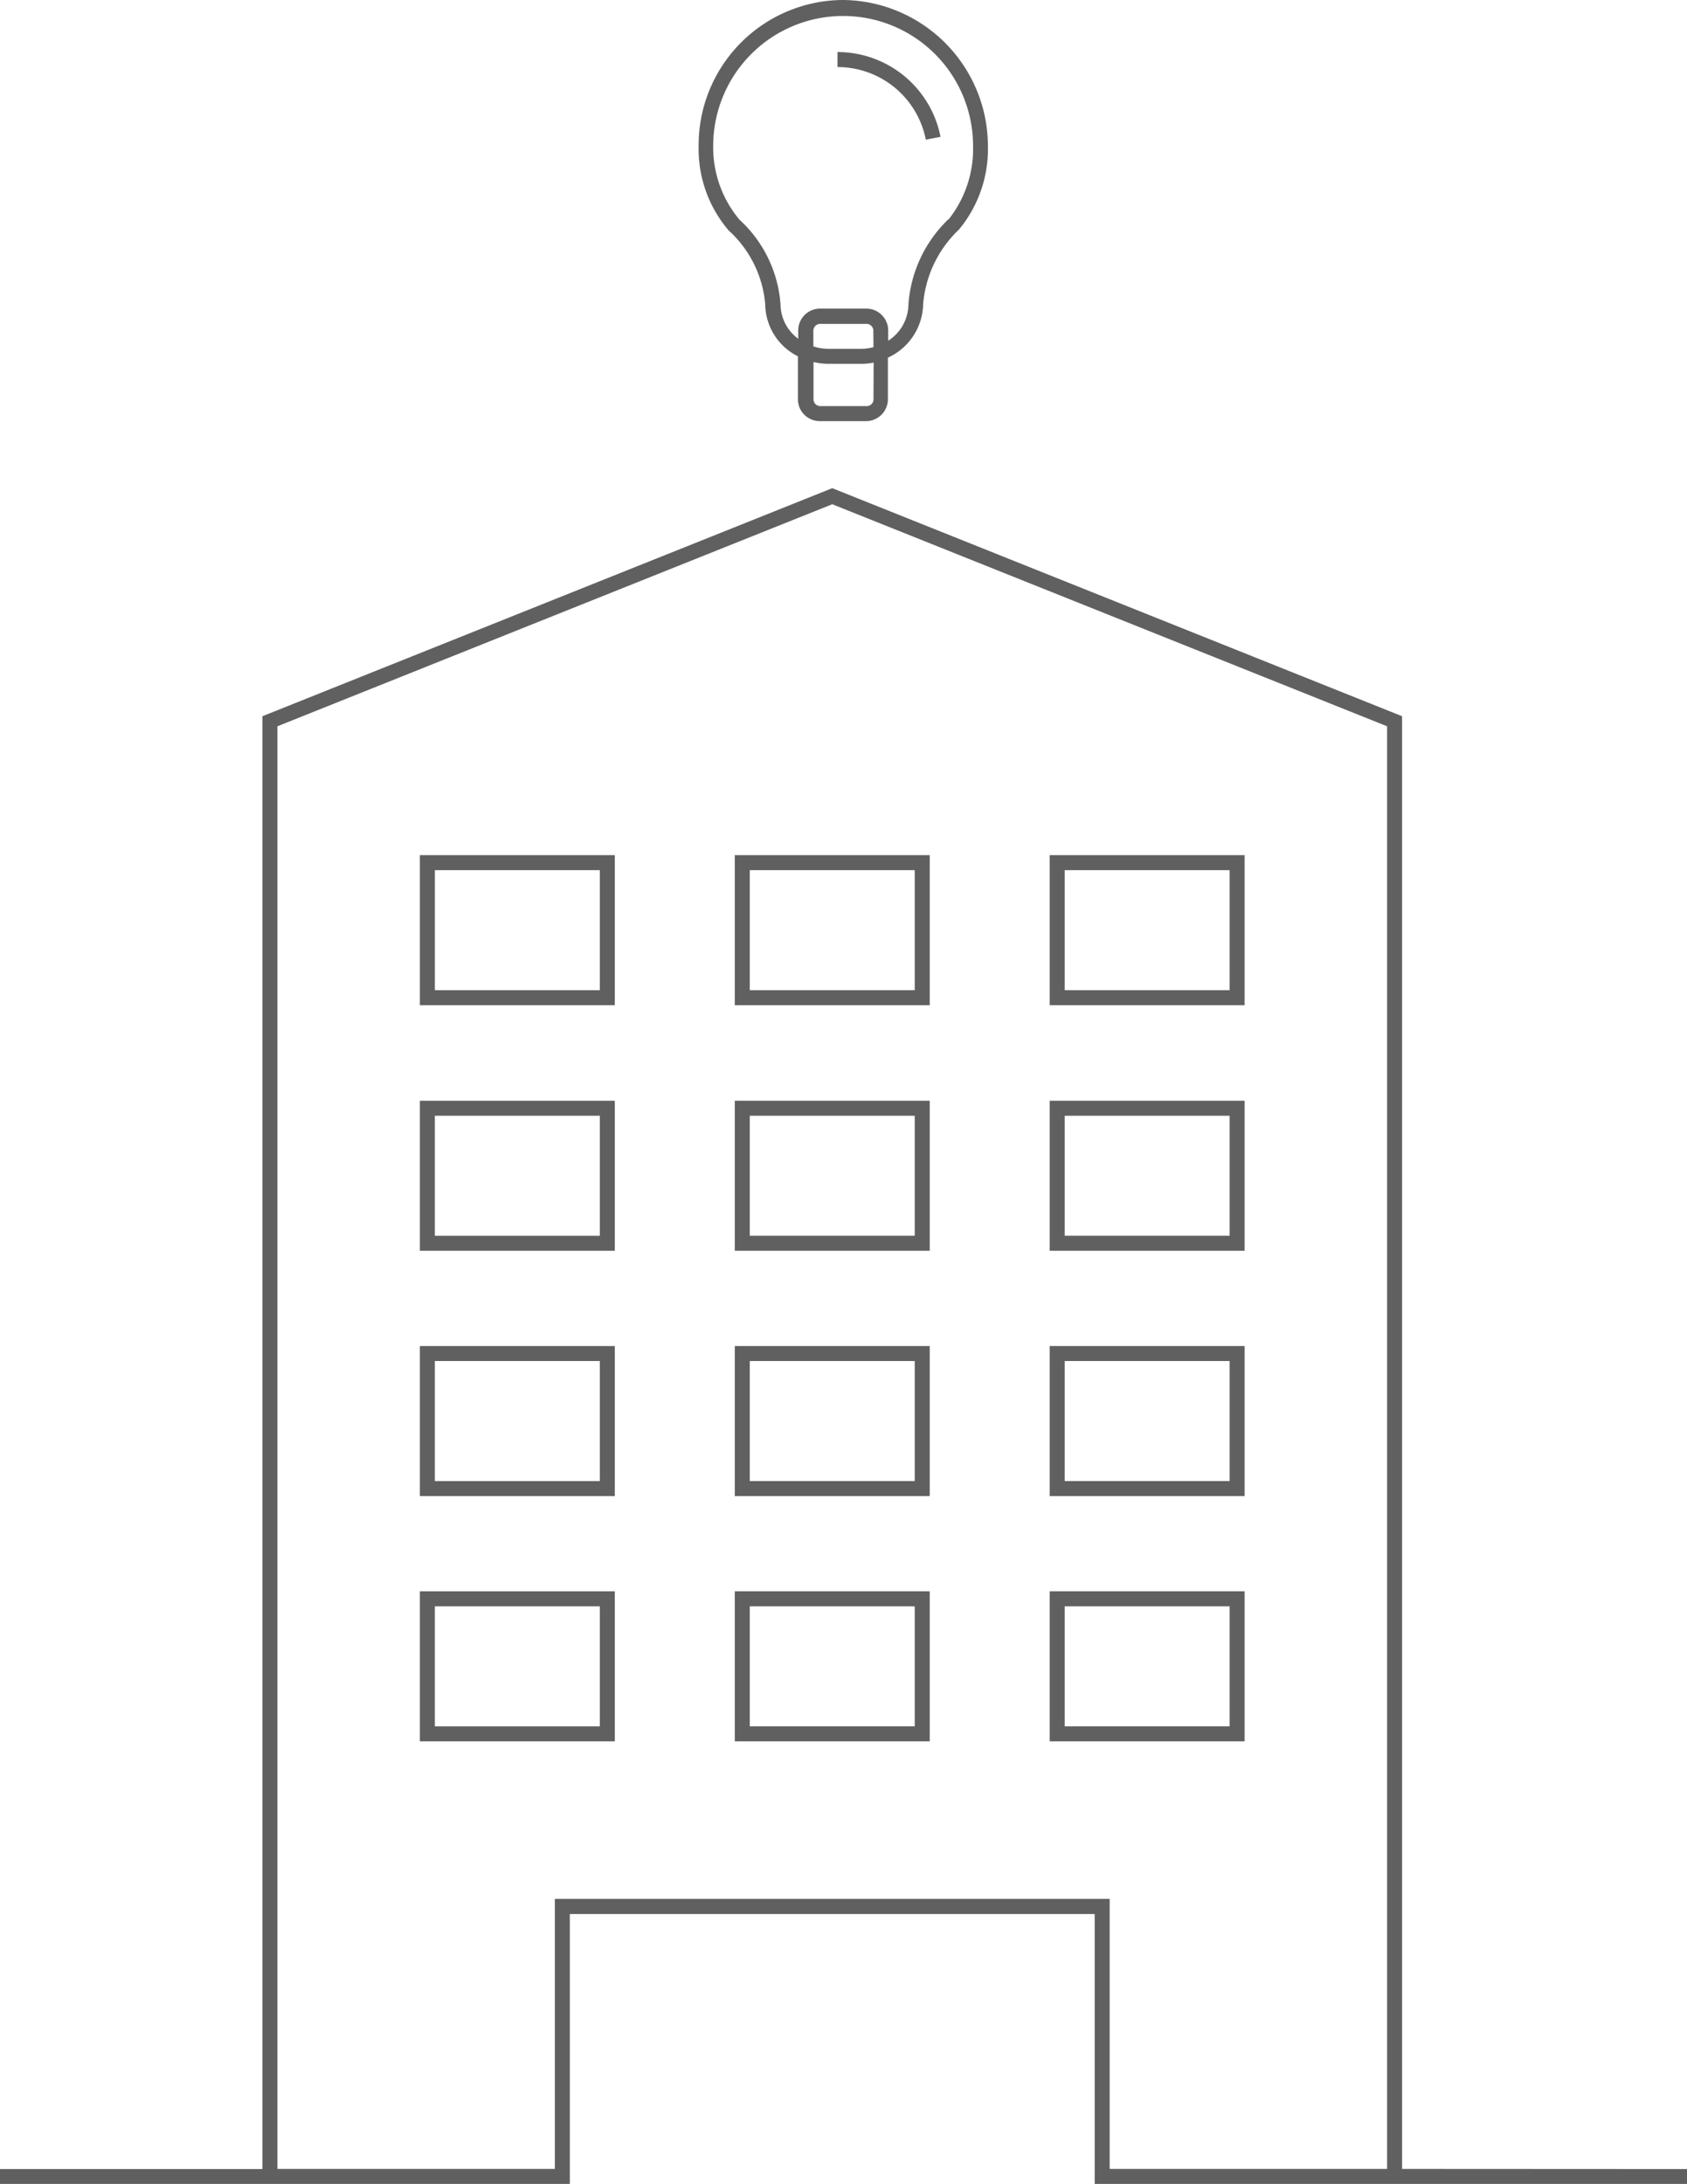 <svg xmlns="http://www.w3.org/2000/svg" width="112.5" height="145.57" viewBox="0 0 112.5 145.57"><title>company__bulb</title><g id="Ebene_2" data-name="Ebene 2"><g id="Ebene_1-2" data-name="Ebene 1"><path d="M41,83.37H28v-10H41Zm-12-1H40v-8H29Z" fill="#606060"/><path d="M62,83.37H49v-10H62Zm-12-1H61v-8H50Z" fill="#606060"/><path d="M83,83.37H70v-10H83Zm-12-1H82v-8H71Z" fill="#606060"/><path d="M41,67H28V57H41ZM29,66H40V58H29Z" fill="#606060"/><path d="M62,67H49V57H62ZM50,66H61V58H50Z" fill="#606060"/><path d="M83,67H70V57H83ZM71,66H82V58H71Z" fill="#606060"/><path d="M41,99.72H28v-10H41Zm-12-1H40v-8H29Z" fill="#606060"/><path d="M62,99.72H49v-10H62Zm-12-1H61v-8H50Z" fill="#606060"/><path d="M83,99.72H70v-10H83Zm-12-1H82v-8H71Z" fill="#606060"/><path d="M41,116.07H28v-10H41Zm-12-1H40v-8H29Z" fill="#606060"/><path d="M62,116.07H49v-10H62Zm-12-1H61v-8H50Z" fill="#606060"/><path d="M83,116.07H70v-10H83Zm-12-1H82v-8H71Z" fill="#606060"/><path d="M93.5,144.57V47.74l-38-15.2-38,15.2v96.84H0v1H38v-18H73v18h39.5v-1Zm-8,0H74v-18H37v18H18.5V48.41l37-14.8,37,14.8v96.16Z" fill="#606060"/><path d="M56.17,0a9.67,9.67,0,0,0-9.58,9.74,8.35,8.35,0,0,0,2,5.62,7.49,7.49,0,0,1,2.44,4.93,3.93,3.93,0,0,0,2.18,3.46v2.82a1.46,1.46,0,0,0,1.5,1.5h3a1.46,1.46,0,0,0,1.5-1.5V23.84a4,4,0,0,0,2.35-3.55,7.73,7.73,0,0,1,2.4-5,8.41,8.41,0,0,0,1.92-5.56A9.75,9.75,0,0,0,56.17,0Zm2.08,26.57a.46.46,0,0,1-.5.5h-3a.46.46,0,0,1-.5-.5V24.13a4.32,4.32,0,0,0,1,.12h2.2a4.37,4.37,0,0,0,.81-.08Zm0-3.43a3.32,3.32,0,0,1-.81.11h-2.2a3.31,3.31,0,0,1-1-.16v-1a.46.46,0,0,1,.5-.5h3a.46.46,0,0,1,.5.5Zm5-8.53a8.71,8.71,0,0,0-2.67,5.68,2.91,2.91,0,0,1-1.35,2.42v-.64a1.46,1.46,0,0,0-1.5-1.5h-3a1.46,1.46,0,0,0-1.5,1.5v.51a2.88,2.88,0,0,1-1.18-2.29,8.47,8.47,0,0,0-2.73-5.64,7.49,7.49,0,0,1-1.76-4.92,8.66,8.66,0,1,1,17.33,0A7.55,7.55,0,0,1,63.27,14.61Z" fill="#606060"/><path d="M61.74,9.31a6,6,0,0,0-5.89-4.84v-1a7,7,0,0,1,6.87,5.65Z" fill="#606060"/></g></g></svg>